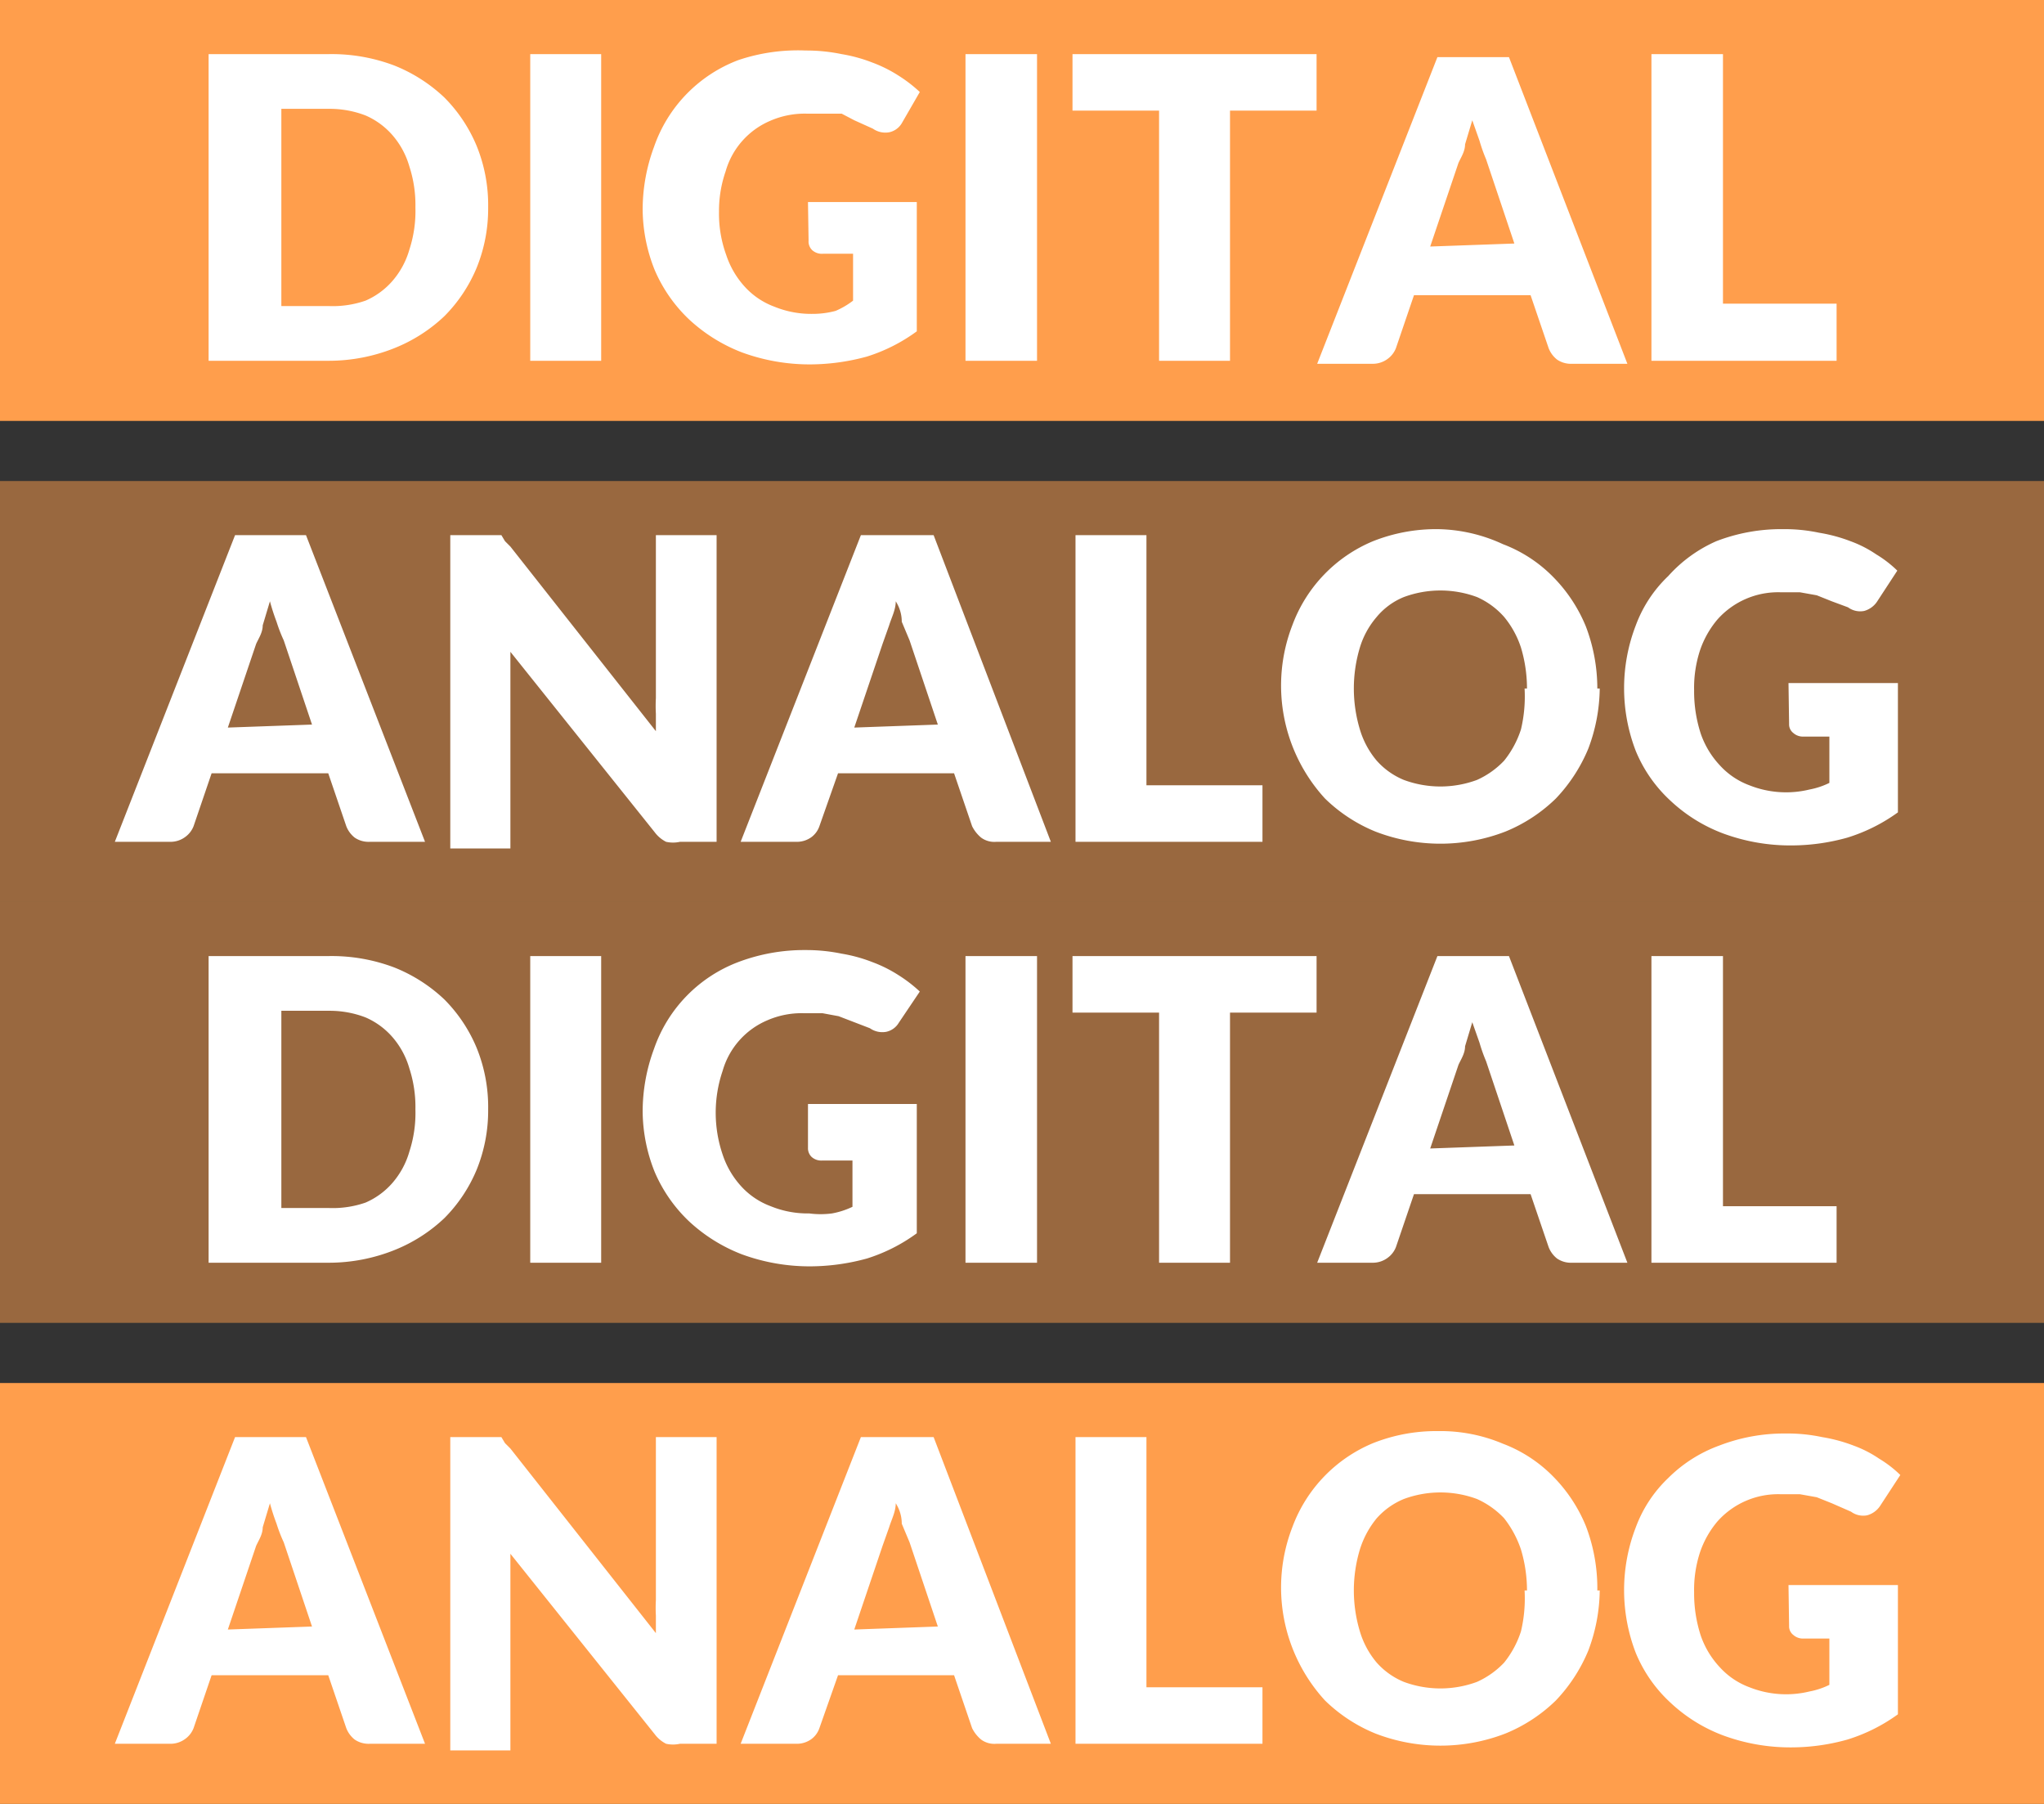 <svg id="Layer_1" data-name="Layer 1" xmlns="http://www.w3.org/2000/svg" viewBox="0 0 34 30">
  <rect x="0" y="0" width="34" height="30" fill="#333333" stroke="none"/>
  <defs>
    <style>
      .cls-1 {
        fill: #ff9e4c;
      }

      .cls-2 {
        opacity: 0.5;
      }

      .cls-3 {
        fill: #fff;
      }
    </style>
  </defs>
  <title>bmp00162</title>
  <g id="bmp00162">
    <g id="Analog">
      <rect id="Rectangle" class="cls-1" y="23" width="34" height="7"/>
    </g>
    <g class="cls-2">
      <rect class="cls-1" y="8" width="34" height="7"/>
    </g>
    <g id="Digital">
      <rect class="cls-1" width="34" height="7"/>
    </g>
    <g class="cls-2">
      <rect class="cls-1" y="15" width="34" height="7"/>
    </g>
    <path id="DIGITAL-2" data-name="DIGITAL" class="cls-3" d="M8.12,3.45a2.61,2.61,0,0,1-.19,1,2.5,2.5,0,0,1-.54.81,2.62,2.62,0,0,1-.83.53A2.94,2.94,0,0,1,5.47,6h-2V.9h2a2.94,2.94,0,0,1,1.09.19,2.62,2.62,0,0,1,.83.53,2.5,2.5,0,0,1,.54.81A2.61,2.61,0,0,1,8.12,3.45Zm-1.21,0a2.07,2.07,0,0,0-.1-.68,1.37,1.37,0,0,0-.28-.52,1.25,1.25,0,0,0-.45-.33,1.66,1.66,0,0,0-.61-.11H4.68V5.09h.79A1.66,1.66,0,0,0,6.08,5a1.25,1.25,0,0,0,.45-.33,1.37,1.37,0,0,0,.28-.52A2.07,2.07,0,0,0,6.91,3.45ZM10,6H8.82V.9H10Zm3.44-2.64h1.81V5.51a2.83,2.83,0,0,1-.83.42,3.6,3.6,0,0,1-.93.13,3.27,3.27,0,0,1-1.15-.2,2.73,2.73,0,0,1-.88-.55,2.47,2.47,0,0,1-.57-.82,2.75,2.75,0,0,1-.2-1,3,3,0,0,1,.19-1.05A2.37,2.37,0,0,1,12.28,1,3.1,3.1,0,0,1,13.4.84,2.91,2.91,0,0,1,14,.9a2.53,2.53,0,0,1,.51.14,2.26,2.26,0,0,1,.44.22,2.33,2.33,0,0,1,.35.27L15,2.05a.32.32,0,0,1-.21.15.36.36,0,0,1-.27-.06L14.21,2,14,1.89l-.27,0-.32,0a1.43,1.43,0,0,0-.6.12,1.3,1.3,0,0,0-.74.84,2,2,0,0,0-.11.67,2,2,0,0,0,.12.72,1.46,1.46,0,0,0,.31.53,1.25,1.25,0,0,0,.49.33,1.62,1.62,0,0,0,.64.12,1.46,1.46,0,0,0,.38-.05A1.35,1.35,0,0,0,14.19,5V4.22h-.5a.24.24,0,0,1-.18-.06A.2.2,0,0,1,13.45,4ZM17.25,6H16.06V.9h1.19ZM21.9,1.84H20.46V6H19.28V1.84H17.84V.9H21.9Zm3.29,2.21-.47-1.4a2.68,2.68,0,0,1-.11-.31L24.49,2l-.12.4c0,.12-.07.22-.11.31l-.47,1.39Zm1.88,2h-.92a.41.41,0,0,1-.25-.07.45.45,0,0,1-.14-.19l-.3-.88H23.52l-.3.88a.4.4,0,0,1-.14.18.41.41,0,0,1-.25.08h-.92l2-5.1H25.1Zm3.48-1V6H27.47V.9h1.19V5.05Z"/>
    <path class="cls-3" d="M8.12,18.45a2.61,2.61,0,0,1-.19,1,2.5,2.5,0,0,1-.54.81,2.62,2.62,0,0,1-.83.53A2.94,2.94,0,0,1,5.47,21h-2V15.9h2a2.94,2.94,0,0,1,1.09.19,2.62,2.62,0,0,1,.83.53,2.5,2.5,0,0,1,.54.81A2.61,2.61,0,0,1,8.12,18.45Zm-1.21,0a2.07,2.07,0,0,0-.1-.68,1.37,1.37,0,0,0-.28-.52,1.25,1.25,0,0,0-.45-.33,1.66,1.66,0,0,0-.61-.11H4.68v3.28h.79A1.66,1.66,0,0,0,6.08,20a1.25,1.25,0,0,0,.45-.33,1.37,1.37,0,0,0,.28-.52A2.07,2.07,0,0,0,6.91,18.45ZM10,21H8.82V15.9H10Zm3.44-2.64h1.81v2.15a2.83,2.83,0,0,1-.83.42,3.6,3.6,0,0,1-.93.13,3.27,3.27,0,0,1-1.15-.2,2.73,2.73,0,0,1-.88-.55,2.47,2.47,0,0,1-.57-.82,2.75,2.75,0,0,1-.2-1,3,3,0,0,1,.19-1.05A2.37,2.37,0,0,1,12.28,16a3.1,3.1,0,0,1,1.12-.2,2.91,2.91,0,0,1,.6.06,2.53,2.53,0,0,1,.51.14,2.26,2.26,0,0,1,.44.22,2.33,2.33,0,0,1,.35.27l-.35.52a.32.32,0,0,1-.21.15.36.36,0,0,1-.27-.06L14.21,17l-.26-.1-.27-.05-.32,0a1.43,1.43,0,0,0-.6.12,1.3,1.3,0,0,0-.74.84,2.16,2.16,0,0,0,0,1.39,1.46,1.46,0,0,0,.31.53,1.25,1.25,0,0,0,.49.33,1.62,1.62,0,0,0,.64.12,1.46,1.46,0,0,0,.38,0,1.35,1.35,0,0,0,.34-.11v-.77h-.5a.24.24,0,0,1-.18-.06.2.2,0,0,1-.06-.15ZM17.25,21H16.06V15.9h1.19Zm4.65-4.16H20.46V21H19.28V16.84H17.84V15.9H21.9Zm3.29,2.21-.47-1.4a2.68,2.68,0,0,1-.11-.31L24.49,17l-.12.4c0,.12-.07.22-.11.31l-.47,1.39ZM27.07,21h-.92a.41.41,0,0,1-.25-.07.45.45,0,0,1-.14-.19l-.3-.88H23.52l-.3.88a.4.4,0,0,1-.14.18.41.41,0,0,1-.25.08h-.92l2-5.1H25.1Zm3.48-.94V21H27.47V15.9h1.19v4.16Z"/>
    <path id="ANALOG-2" data-name="ANALOG" class="cls-3" d="M5.19,12.05l-.47-1.4a2.54,2.54,0,0,1-.12-.31A3.64,3.64,0,0,1,4.49,10l-.12.4c0,.12-.07.22-.11.31l-.47,1.39ZM7.07,14H6.15a.41.41,0,0,1-.25-.07.45.45,0,0,1-.14-.19l-.3-.88H3.52l-.3.88a.4.4,0,0,1-.14.18.41.41,0,0,1-.25.08H1.91l2-5.1H5.09Zm4.85-5.1V14h-.61a.53.53,0,0,1-.23,0,.54.54,0,0,1-.19-.16l-2.4-3c0,.09,0,.18,0,.27v3h-1V8.9h.75l.1,0L8.4,9l.09.09,2.42,3.07c0-.1,0-.2,0-.29a2.35,2.35,0,0,1,0-.26V8.9Zm3.68,3.15-.47-1.4L15,10.34Q15,10.16,14.9,10c0,.14-.07.27-.11.4l-.11.31-.47,1.39ZM17.48,14h-.91a.37.37,0,0,1-.25-.07.58.58,0,0,1-.15-.19l-.3-.88H13.94l-.31.88a.38.38,0,0,1-.13.18.41.41,0,0,1-.25.08h-.93l2-5.1h1.21ZM21,13.06V14H17.89V8.9h1.18v4.16Zm5.61-1.61a2.9,2.9,0,0,1-.19,1,2.7,2.7,0,0,1-.54.83,2.61,2.61,0,0,1-.84.55,3,3,0,0,1-2.16,0,2.61,2.61,0,0,1-.84-.55,2.78,2.78,0,0,1-.54-2.89A2.42,2.42,0,0,1,22.84,9a2.85,2.85,0,0,1,1.08-.2A2.67,2.67,0,0,1,25,9.05a2.32,2.32,0,0,1,.84.55,2.54,2.54,0,0,1,.54.82A2.9,2.9,0,0,1,26.57,11.45Zm-1.21,0a2.37,2.37,0,0,0-.1-.68,1.56,1.56,0,0,0-.28-.51,1.31,1.31,0,0,0-.45-.33,1.75,1.75,0,0,0-1.22,0,1.15,1.15,0,0,0-.45.33,1.4,1.4,0,0,0-.28.51,2.36,2.36,0,0,0,0,1.36,1.44,1.44,0,0,0,.28.52,1.23,1.23,0,0,0,.45.32,1.75,1.75,0,0,0,1.22,0,1.42,1.42,0,0,0,.45-.32,1.62,1.62,0,0,0,.28-.52A2.37,2.37,0,0,0,25.36,11.45Zm4.35-.09h1.82v2.15a2.88,2.88,0,0,1-.84.42,3.46,3.46,0,0,1-.92.13,3.23,3.23,0,0,1-1.15-.2,2.63,2.63,0,0,1-.88-.55,2.33,2.33,0,0,1-.57-.82,2.9,2.9,0,0,1,0-2.09,2.17,2.17,0,0,1,.54-.82A2.33,2.33,0,0,1,28.55,9a3,3,0,0,1,1.11-.2,2.77,2.77,0,0,1,.6.06,2.63,2.63,0,0,1,.52.14,1.93,1.93,0,0,1,.43.22,1.91,1.91,0,0,1,.35.27l-.34.52a.38.38,0,0,1-.21.15.34.34,0,0,1-.27-.06L30.47,10l-.25-.1-.28-.05-.32,0a1.35,1.35,0,0,0-1.05.45,1.58,1.58,0,0,0-.29.51,2,2,0,0,0-.1.67,2.27,2.27,0,0,0,.11.72,1.47,1.47,0,0,0,.32.53,1.25,1.25,0,0,0,.49.33,1.65,1.65,0,0,0,1,.07,1.28,1.28,0,0,0,.33-.11v-.77H30a.24.24,0,0,1-.17-.06.18.18,0,0,1-.07-.15Z"/>
    <path class="cls-3" d="M5.19,27.05l-.47-1.4a2.54,2.54,0,0,1-.12-.31A3.64,3.64,0,0,1,4.49,25l-.12.4c0,.12-.07.22-.11.31l-.47,1.39ZM7.07,29H6.15a.41.41,0,0,1-.25-.07.45.45,0,0,1-.14-.19l-.3-.88H3.52l-.3.88a.4.4,0,0,1-.14.18.41.41,0,0,1-.25.08H1.91l2-5.1H5.09Zm4.85-5.1V29h-.61a.53.53,0,0,1-.23,0,.54.54,0,0,1-.19-.16l-2.4-3c0,.09,0,.18,0,.27v3h-1V23.9h.75l.1,0L8.4,24l.09.09,2.42,3.07c0-.1,0-.2,0-.29a2.35,2.35,0,0,1,0-.26V23.9Zm3.68,3.15-.47-1.4L15,25.34Q15,25.16,14.9,25c0,.14-.07.27-.11.4l-.11.31-.47,1.39ZM17.48,29h-.91a.37.37,0,0,1-.25-.07.58.58,0,0,1-.15-.19l-.3-.88H13.94l-.31.88a.38.38,0,0,1-.13.18.41.41,0,0,1-.25.08h-.93l2-5.1h1.21ZM21,28.06V29H17.89V23.9h1.18v4.16Zm5.61-1.61a2.9,2.9,0,0,1-.19,1,2.7,2.7,0,0,1-.54.83,2.61,2.61,0,0,1-.84.55,3,3,0,0,1-2.16,0,2.61,2.61,0,0,1-.84-.55,2.78,2.78,0,0,1-.54-2.89A2.42,2.42,0,0,1,22.84,24a2.85,2.85,0,0,1,1.08-.2,2.67,2.67,0,0,1,1.08.21,2.32,2.32,0,0,1,.84.55,2.54,2.54,0,0,1,.54.82A2.9,2.9,0,0,1,26.57,26.45Zm-1.21,0a2.37,2.37,0,0,0-.1-.68,1.73,1.73,0,0,0-.28-.52,1.42,1.42,0,0,0-.45-.32,1.75,1.75,0,0,0-1.22,0,1.23,1.23,0,0,0-.45.32,1.53,1.53,0,0,0-.28.52,2.36,2.36,0,0,0,0,1.36,1.44,1.44,0,0,0,.28.52,1.23,1.23,0,0,0,.45.32,1.75,1.75,0,0,0,1.22,0,1.42,1.42,0,0,0,.45-.32,1.62,1.62,0,0,0,.28-.52A2.37,2.37,0,0,0,25.36,26.45Zm4.35-.09h1.82v2.15a2.88,2.88,0,0,1-.84.42,3.46,3.46,0,0,1-.92.13,3.23,3.23,0,0,1-1.15-.2,2.63,2.63,0,0,1-.88-.55,2.33,2.33,0,0,1-.57-.82,2.9,2.9,0,0,1,0-2.09,2.17,2.17,0,0,1,.54-.82,2.33,2.33,0,0,1,.85-.54,3,3,0,0,1,1.11-.2,2.77,2.77,0,0,1,.6.06,2.63,2.63,0,0,1,.52.14,1.93,1.93,0,0,1,.43.22,1.91,1.91,0,0,1,.35.27l-.34.52a.38.38,0,0,1-.21.15.34.34,0,0,1-.27-.06L30.47,25l-.25-.1-.28-.05-.32,0a1.35,1.35,0,0,0-1.05.45,1.58,1.58,0,0,0-.29.51,2,2,0,0,0-.1.67,2.27,2.27,0,0,0,.11.72,1.47,1.47,0,0,0,.32.53,1.25,1.25,0,0,0,.49.33,1.65,1.65,0,0,0,1,.07,1.28,1.28,0,0,0,.33-.11v-.77H30a.24.24,0,0,1-.17-.06.18.18,0,0,1-.07-.15Z"/>
  </g>
</svg>
